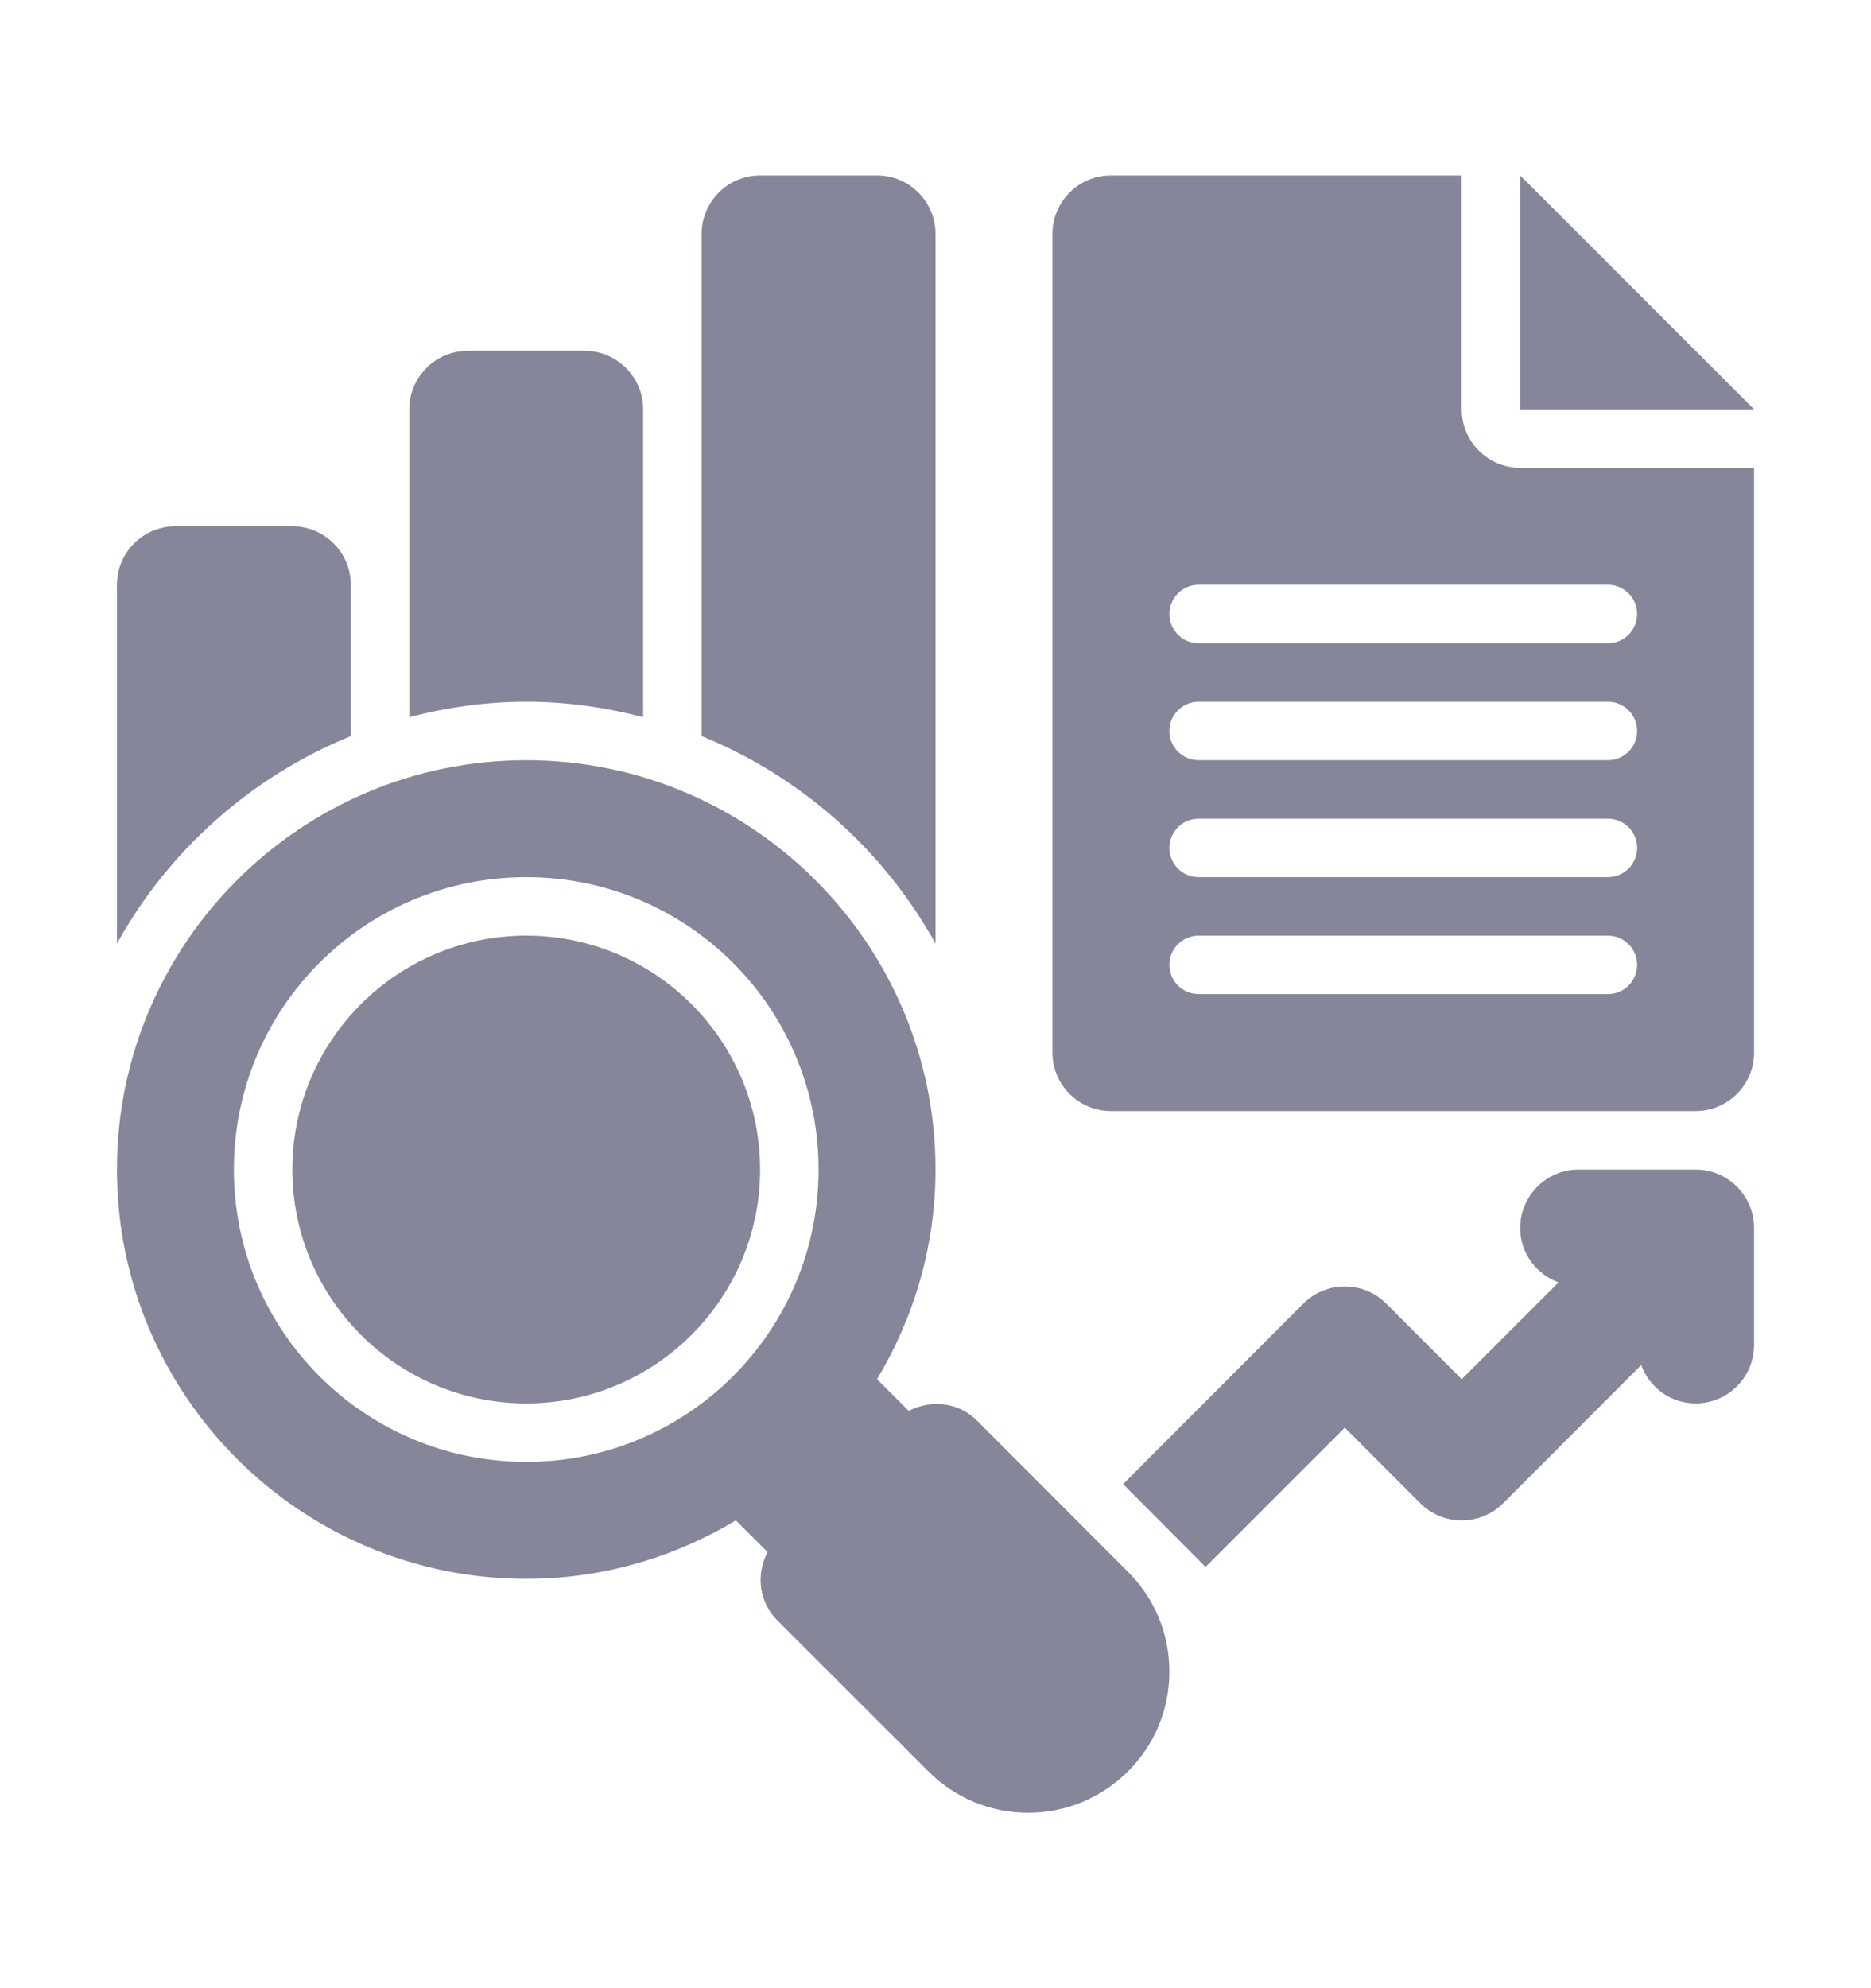 <svg width="16" height="17" viewBox="0 0 16 17" fill="none" xmlns="http://www.w3.org/2000/svg">
<path d="M3 6.294V5C3 4.724 2.776 4.5 2.5 4.5H1.5C1.224 4.5 1 4.724 1 5V8.068C1.442 7.27 2.148 6.641 3 6.294Z" fill="#858699"/>
<path d="M4.5 6C4.846 6 5.18 6.049 5.5 6.132V3.5C5.5 3.224 5.276 3 5 3H4C3.724 3 3.5 3.224 3.5 3.5V6.132C3.82 6.049 4.154 6 4.5 6Z" fill="#858699"/>
<path d="M8 8.068V2C8 1.724 7.776 1.5 7.5 1.5H6.5C6.224 1.5 6 1.724 6 2V6.294C6.852 6.641 7.558 7.27 8 8.068Z" fill="#858699"/>
<path d="M13 1.5V3.5H15L13 1.5Z" fill="#858699"/>
<path d="M13 4C12.724 4 12.5 3.776 12.5 3.5V1.5H9.5C9.224 1.5 9 1.724 9 2V9C9 9.276 9.224 9.5 9.5 9.5H14.5C14.776 9.5 15 9.276 15 9V4H13ZM13.75 8.5H10.25C10.112 8.5 10 8.388 10 8.25C10 8.112 10.112 8 10.25 8H13.75C13.888 8 14 8.112 14 8.25C14 8.388 13.888 8.5 13.75 8.5ZM13.75 7.5H10.25C10.112 7.5 10 7.388 10 7.25C10 7.112 10.112 7 10.25 7H13.75C13.888 7 14 7.112 14 7.25C14 7.388 13.888 7.5 13.75 7.5ZM13.75 6.5H10.25C10.112 6.5 10 6.388 10 6.25C10 6.112 10.112 6 10.25 6H13.75C13.888 6 14 6.112 14 6.25C14 6.388 13.888 6.5 13.75 6.5ZM13.75 5.5H10.25C10.112 5.5 10 5.388 10 5.25C10 5.112 10.112 5 10.25 5H13.75C13.888 5 14 5.112 14 5.25C14 5.388 13.888 5.5 13.75 5.5Z" fill="#858699"/>
<path d="M14.5 10H13.5C13.224 10 13 10.224 13 10.5C13 10.715 13.137 10.895 13.328 10.965L12.5 11.793L11.854 11.146C11.658 10.951 11.342 10.951 11.146 11.146L9.604 12.69C9.604 12.69 10.216 13.303 10.309 13.398L11.5 12.207L12.146 12.854C12.342 13.049 12.658 13.049 12.854 12.854L14.035 11.672C14.105 11.863 14.285 12 14.5 12C14.776 12 15 11.776 15 11.5V10.5C15 10.224 14.776 10 14.5 10Z" fill="#858699"/>
<path d="M9.646 13.44L8.354 12.146C8.195 11.988 7.959 11.965 7.771 12.064L7.5 11.793C7.815 11.268 8 10.656 8 10C8 8.07 6.43 6.5 4.5 6.5C2.57 6.5 1 8.07 1 10C1 11.93 2.57 13.5 4.5 13.5C5.156 13.5 5.768 13.315 6.293 13L6.564 13.271C6.465 13.46 6.488 13.695 6.646 13.854L7.939 15.146C8.167 15.374 8.47 15.5 8.793 15.5C9.115 15.5 9.418 15.374 9.646 15.146C9.875 14.918 10 14.616 10 14.293C10 13.97 9.875 13.668 9.646 13.44ZM4.5 12.5C3.119 12.5 2 11.381 2 10C2 8.619 3.119 7.5 4.5 7.5C5.881 7.5 7 8.619 7 10C7 11.381 5.881 12.5 4.5 12.5Z" fill="#858699"/>
<path d="M4.5 12C3.397 12 2.5 11.103 2.5 10C2.5 8.897 3.397 8 4.5 8C5.603 8 6.5 8.897 6.5 10C6.5 11.103 5.603 12 4.5 12Z" fill="#858699"/>
</svg>
